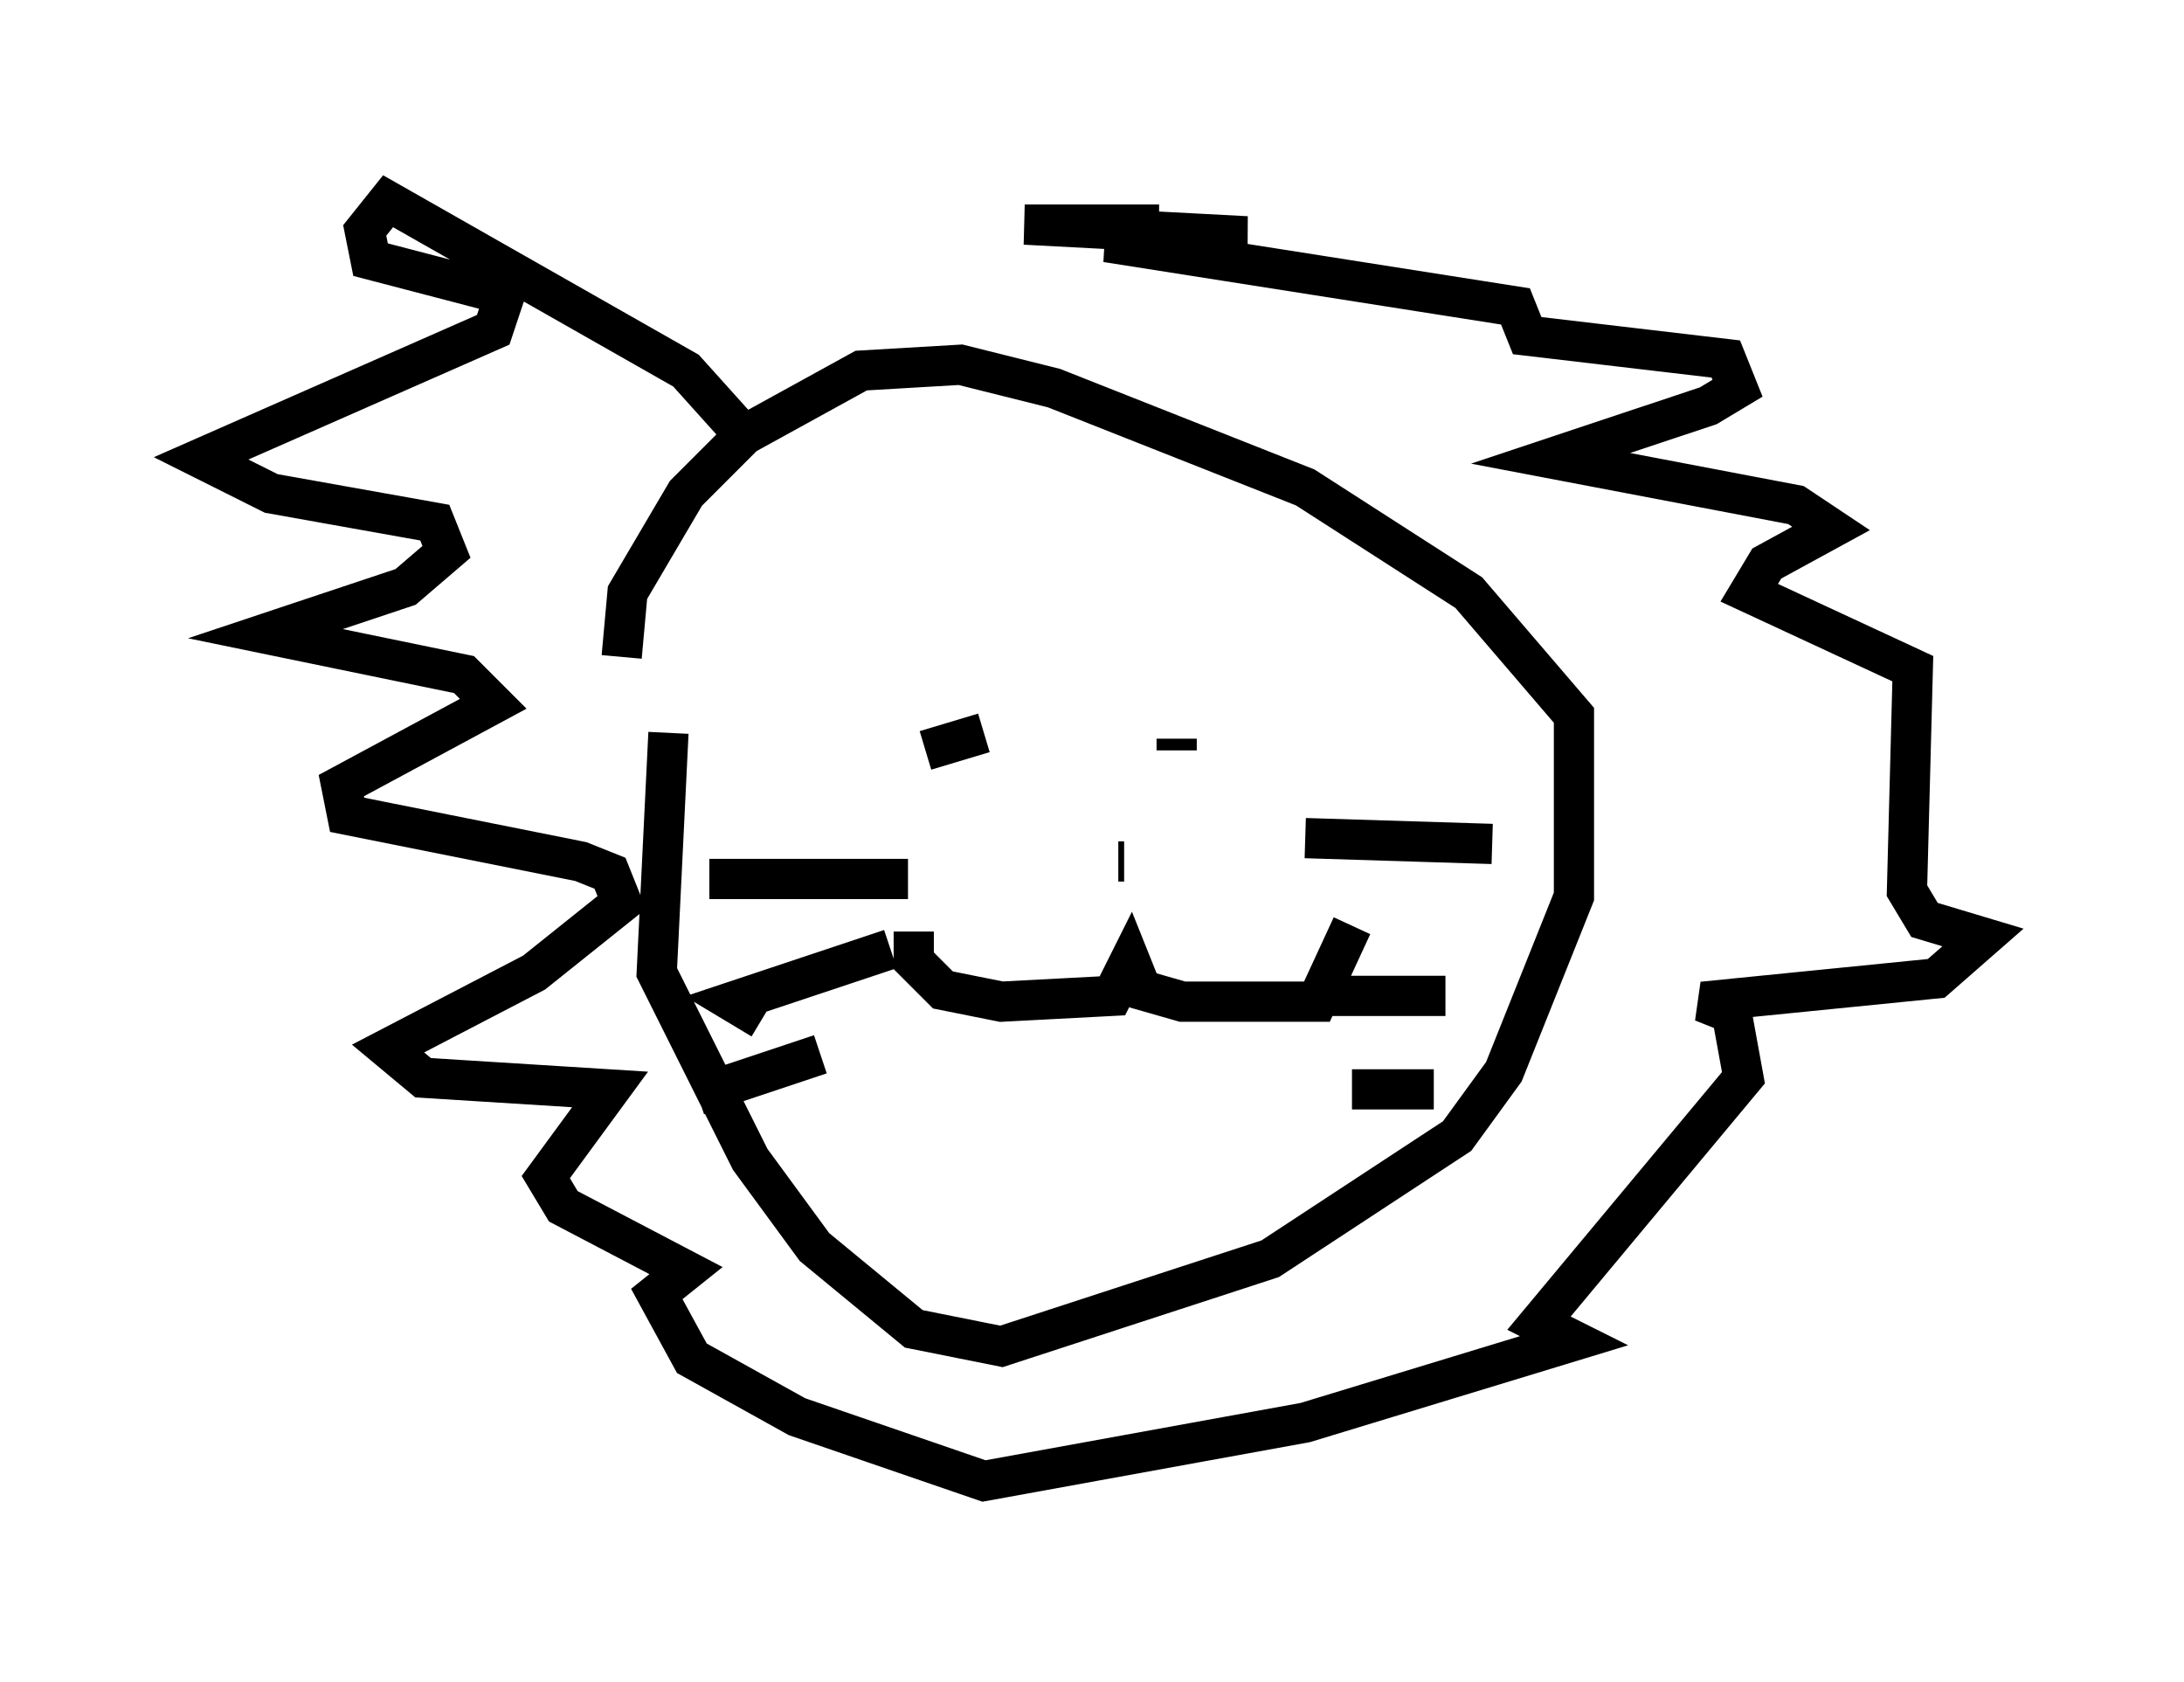 <?xml version="1.0" encoding="utf-8" ?>
<svg baseProfile="full" height="41.81" version="1.1" width="54.302" xmlns="http://www.w3.org/2000/svg" xmlns:ev="http://www.w3.org/2001/xml-events" xmlns:xlink="http://www.w3.org/1999/xlink"><defs /><rect fill="white" height="41.81" width="54.302" x="0" y="0" /><path d="M18.654, 12.698 m-2.034, 5.52 l-0.291, 5.955 2.324, 4.648 l1.598, 2.179 2.469, 2.034 l2.179, 0.436 6.682, -2.179 l4.648, -3.05 1.162, -1.598 l1.743, -4.358 0.0, -4.503 l-2.615, -3.05 -4.067, -2.615 l-6.246, -2.469 -2.324, -0.581 l-2.469, 0.145 -2.905, 1.598 l-1.453, 1.453 -1.453, 2.469 l-0.145, 1.598 m9.732, 2.324 l0.0, 0.0 m4.067, -0.291 l0.0, 0.291 m-6.391, 0.436 l0.0, 0.0 m1.598, -0.872 l-1.453, 0.436 m-0.291, 4.503 l0.0, 0.726 0.726, 0.726 l1.453, 0.291 2.76, -0.145 l0.436, -0.872 0.291, 0.726 l1.017, 0.291 3.341, 0.0 l0.872, -1.888 m-5.81, -1.598 l0.145, 0.0 m-5.374, 0.436 l-4.939, 0.0 m4.503, 1.743 l-3.922, 1.307 0.726, 0.436 m1.453, 0.872 l-3.05, 1.017 m15.106, -6.391 l4.648, 0.145 m-4.067, 3.777 l2.905, 0.0 m-2.324, 2.324 l2.034, 0.0 m-17.285, -16.413 l-1.307, -1.453 -7.408, -4.212 l-0.581, 0.726 0.145, 0.726 l3.341, 0.872 -0.291, 0.872 l-7.263, 3.196 1.743, 0.872 l4.067, 0.726 0.291, 0.726 l-1.017, 0.872 -3.486, 1.162 l4.939, 1.017 0.726, 0.726 l-3.777, 2.034 0.145, 0.726 l5.81, 1.162 0.726, 0.291 l0.291, 0.726 -2.179, 1.743 l-3.631, 1.888 0.872, 0.726 l4.648, 0.291 -1.598, 2.179 l0.436, 0.726 3.05, 1.598 l-0.726, 0.581 0.872, 1.598 l2.615, 1.453 4.648, 1.598 l7.989, -1.453 6.682, -2.034 l-0.872, -0.436 5.084, -6.101 l-0.291, -1.598 -0.726, -0.291 l5.81, -0.581 1.162, -1.017 l-1.453, -0.436 -0.436, -0.726 l0.145, -5.52 -4.067, -1.888 l0.436, -0.726 1.598, -0.872 l-0.872, -0.581 -6.101, -1.162 l3.922, -1.307 0.726, -0.436 l-0.291, -0.726 -4.939, -0.581 l-0.291, -0.726 -10.168, -1.598 l3.486, -0.145 -5.52, -0.291 l3.341, 0.0 " fill="none" stroke="black" stroke-width="1" /></svg>